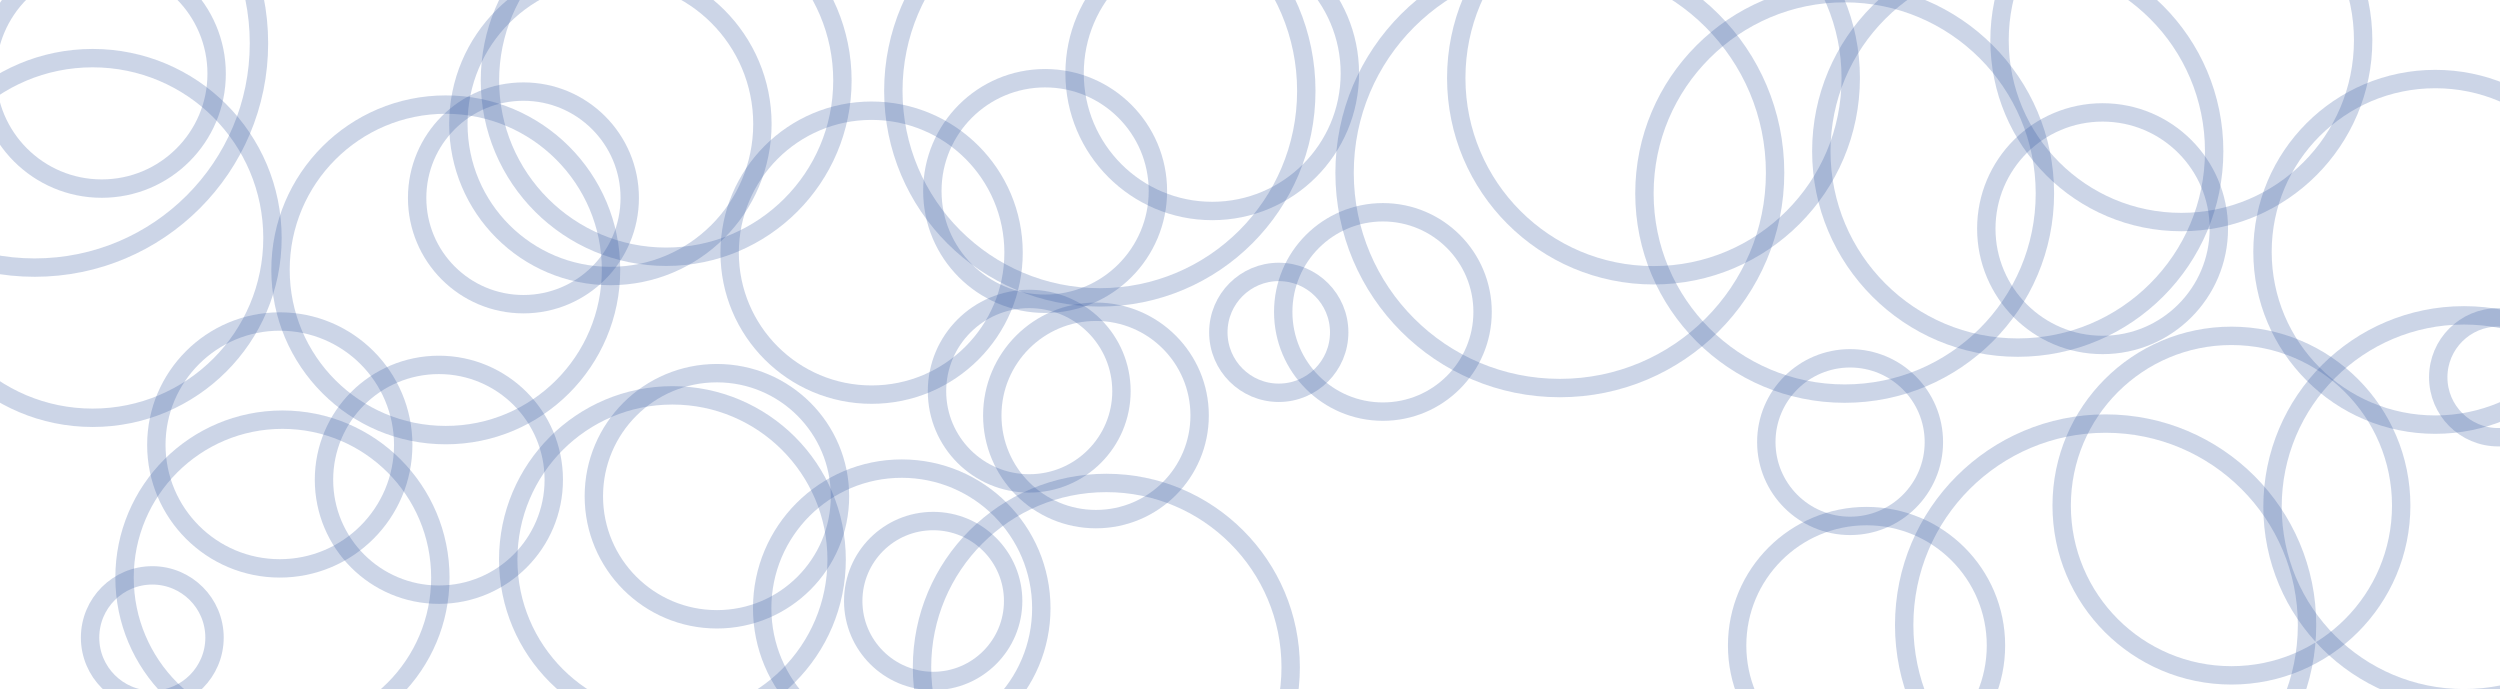<svg xmlns="http://www.w3.org/2000/svg" version="1.1" xmlns:xlink="http://www.w3.org/1999/xlink" xmlns:svgjs="http://svgjs.com/svgjs" width="272" height="75" preserveAspectRatio="none" viewBox="0 0 272 75"><g clip-path="url(&quot;#SvgjsClipPath1006&quot;)" fill="none"><circle r="12.5" cx="11.07" cy="8.02" stroke="#365aa3" stroke-opacity="0.25" stroke-width="2"></circle><circle r="12.5" cx="47.75" cy="52.2" stroke="#365aa3" stroke-opacity="0.25" stroke-width="2"></circle><circle r="12.5" cx="94.2" cy="106.65" stroke="#365aa3" stroke-opacity="0.25" stroke-width="2"></circle><circle r="12.5" cx="137.8" cy="161.24" stroke="#365aa3" stroke-opacity="0.25" stroke-width="2"></circle><circle r="12.5" cx="189.51" cy="195.88" stroke="#365aa3" stroke-opacity="0.25" stroke-width="2"></circle><circle r="19.78" cx="237.33" cy="4.38" stroke="#365aa3" stroke-opacity="0.25" stroke-width="2"></circle><circle r="6.575" cx="139.13" cy="36.16" stroke="#365aa3" stroke-opacity="0.25" stroke-width="2"></circle><circle r="14.975" cx="131.89" cy="7.98" stroke="#365aa3" stroke-opacity="0.25" stroke-width="2"></circle><circle r="21.915" cx="229.09" cy="68" stroke="#365aa3" stroke-opacity="0.25" stroke-width="2"></circle><circle r="17.18" cx="30.73" cy="62.84" stroke="#365aa3" stroke-opacity="0.25" stroke-width="2"></circle><circle r="13.43" cx="30.44" cy="48.41" stroke="#365aa3" stroke-opacity="0.25" stroke-width="2"></circle><circle r="23.42" cx="169.71" cy="18.8" stroke="#365aa3" stroke-opacity="0.25" stroke-width="2"></circle><circle r="18.8" cx="264.96" cy="27.4" stroke="#365aa3" stroke-opacity="0.25" stroke-width="2"></circle><circle r="15.445" cx="94.83" cy="27.49" stroke="#365aa3" stroke-opacity="0.25" stroke-width="2"></circle><circle r="18.47" cx="242.78" cy="55.01" stroke="#365aa3" stroke-opacity="0.25" stroke-width="2"></circle><circle r="20.83" cx="268.08" cy="55.14" stroke="#365aa3" stroke-opacity="0.25" stroke-width="2"></circle><circle r="6.52" cx="271.8" cy="41.05" stroke="#365aa3" stroke-opacity="0.25" stroke-width="2"></circle><circle r="6.77" cx="16.57" cy="69.37" stroke="#365aa3" stroke-opacity="0.25" stroke-width="2"></circle><circle r="10.035" cx="111.98" cy="42.56" stroke="#365aa3" stroke-opacity="0.25" stroke-width="2"></circle><circle r="24.405" cx="3.77" cy="4.71" stroke="#365aa3" stroke-opacity="0.25" stroke-width="2"></circle><circle r="19.565" cx="10.08" cy="25.89" stroke="#365aa3" stroke-opacity="0.25" stroke-width="2"></circle><circle r="17.98" cx="48.5" cy="29.36" stroke="#365aa3" stroke-opacity="0.25" stroke-width="2"></circle><circle r="11.565" cx="56.95" cy="21.53" stroke="#365aa3" stroke-opacity="0.25" stroke-width="2"></circle><circle r="9.115" cx="201.29" cy="48.1" stroke="#365aa3" stroke-opacity="0.25" stroke-width="2"></circle><circle r="13.39" cx="78" cy="53.99" stroke="#365aa3" stroke-opacity="0.25" stroke-width="2"></circle><circle r="21.785" cx="200.7" cy="21.04" stroke="#365aa3" stroke-opacity="0.25" stroke-width="2"></circle><circle r="12.27" cx="113.71" cy="20.78" stroke="#365aa3" stroke-opacity="0.25" stroke-width="2"></circle><circle r="19.175" cx="72.48" cy="8.76" stroke="#365aa3" stroke-opacity="0.25" stroke-width="2"></circle><circle r="12.65" cx="228.76" cy="24.88" stroke="#365aa3" stroke-opacity="0.25" stroke-width="2"></circle><circle r="20.055" cx="120.37" cy="72.6" stroke="#365aa3" stroke-opacity="0.25" stroke-width="2"></circle><circle r="22.465" cx="119.66" cy="9.89" stroke="#365aa3" stroke-opacity="0.25" stroke-width="2"></circle><circle r="15.185" cx="98.11" cy="66.17" stroke="#365aa3" stroke-opacity="0.25" stroke-width="2"></circle><circle r="10.845" cx="150.46" cy="33.94" stroke="#365aa3" stroke-opacity="0.25" stroke-width="2"></circle><circle r="11.28" cx="119.24" cy="45.2" stroke="#365aa3" stroke-opacity="0.25" stroke-width="2"></circle><circle r="21.37" cx="219.53" cy="16.45" stroke="#365aa3" stroke-opacity="0.25" stroke-width="2"></circle><circle r="17.865" cx="73.16" cy="60.88" stroke="#365aa3" stroke-opacity="0.25" stroke-width="2"></circle><circle r="21.46" cx="179.9" cy="8.49" stroke="#365aa3" stroke-opacity="0.25" stroke-width="2"></circle><circle r="16.54" cx="66.41" cy="13.49" stroke="#365aa3" stroke-opacity="0.25" stroke-width="2"></circle><circle r="14.08" cx="203.08" cy="70.23" stroke="#365aa3" stroke-opacity="0.25" stroke-width="2"></circle><circle r="8.7" cx="101.53" cy="65.39" stroke="#365aa3" stroke-opacity="0.25" stroke-width="2"></circle></g><defs><clipPath id="SvgjsClipPath1006"><rect width="272" height="75" x="0" y="0"></rect></clipPath></defs></svg>